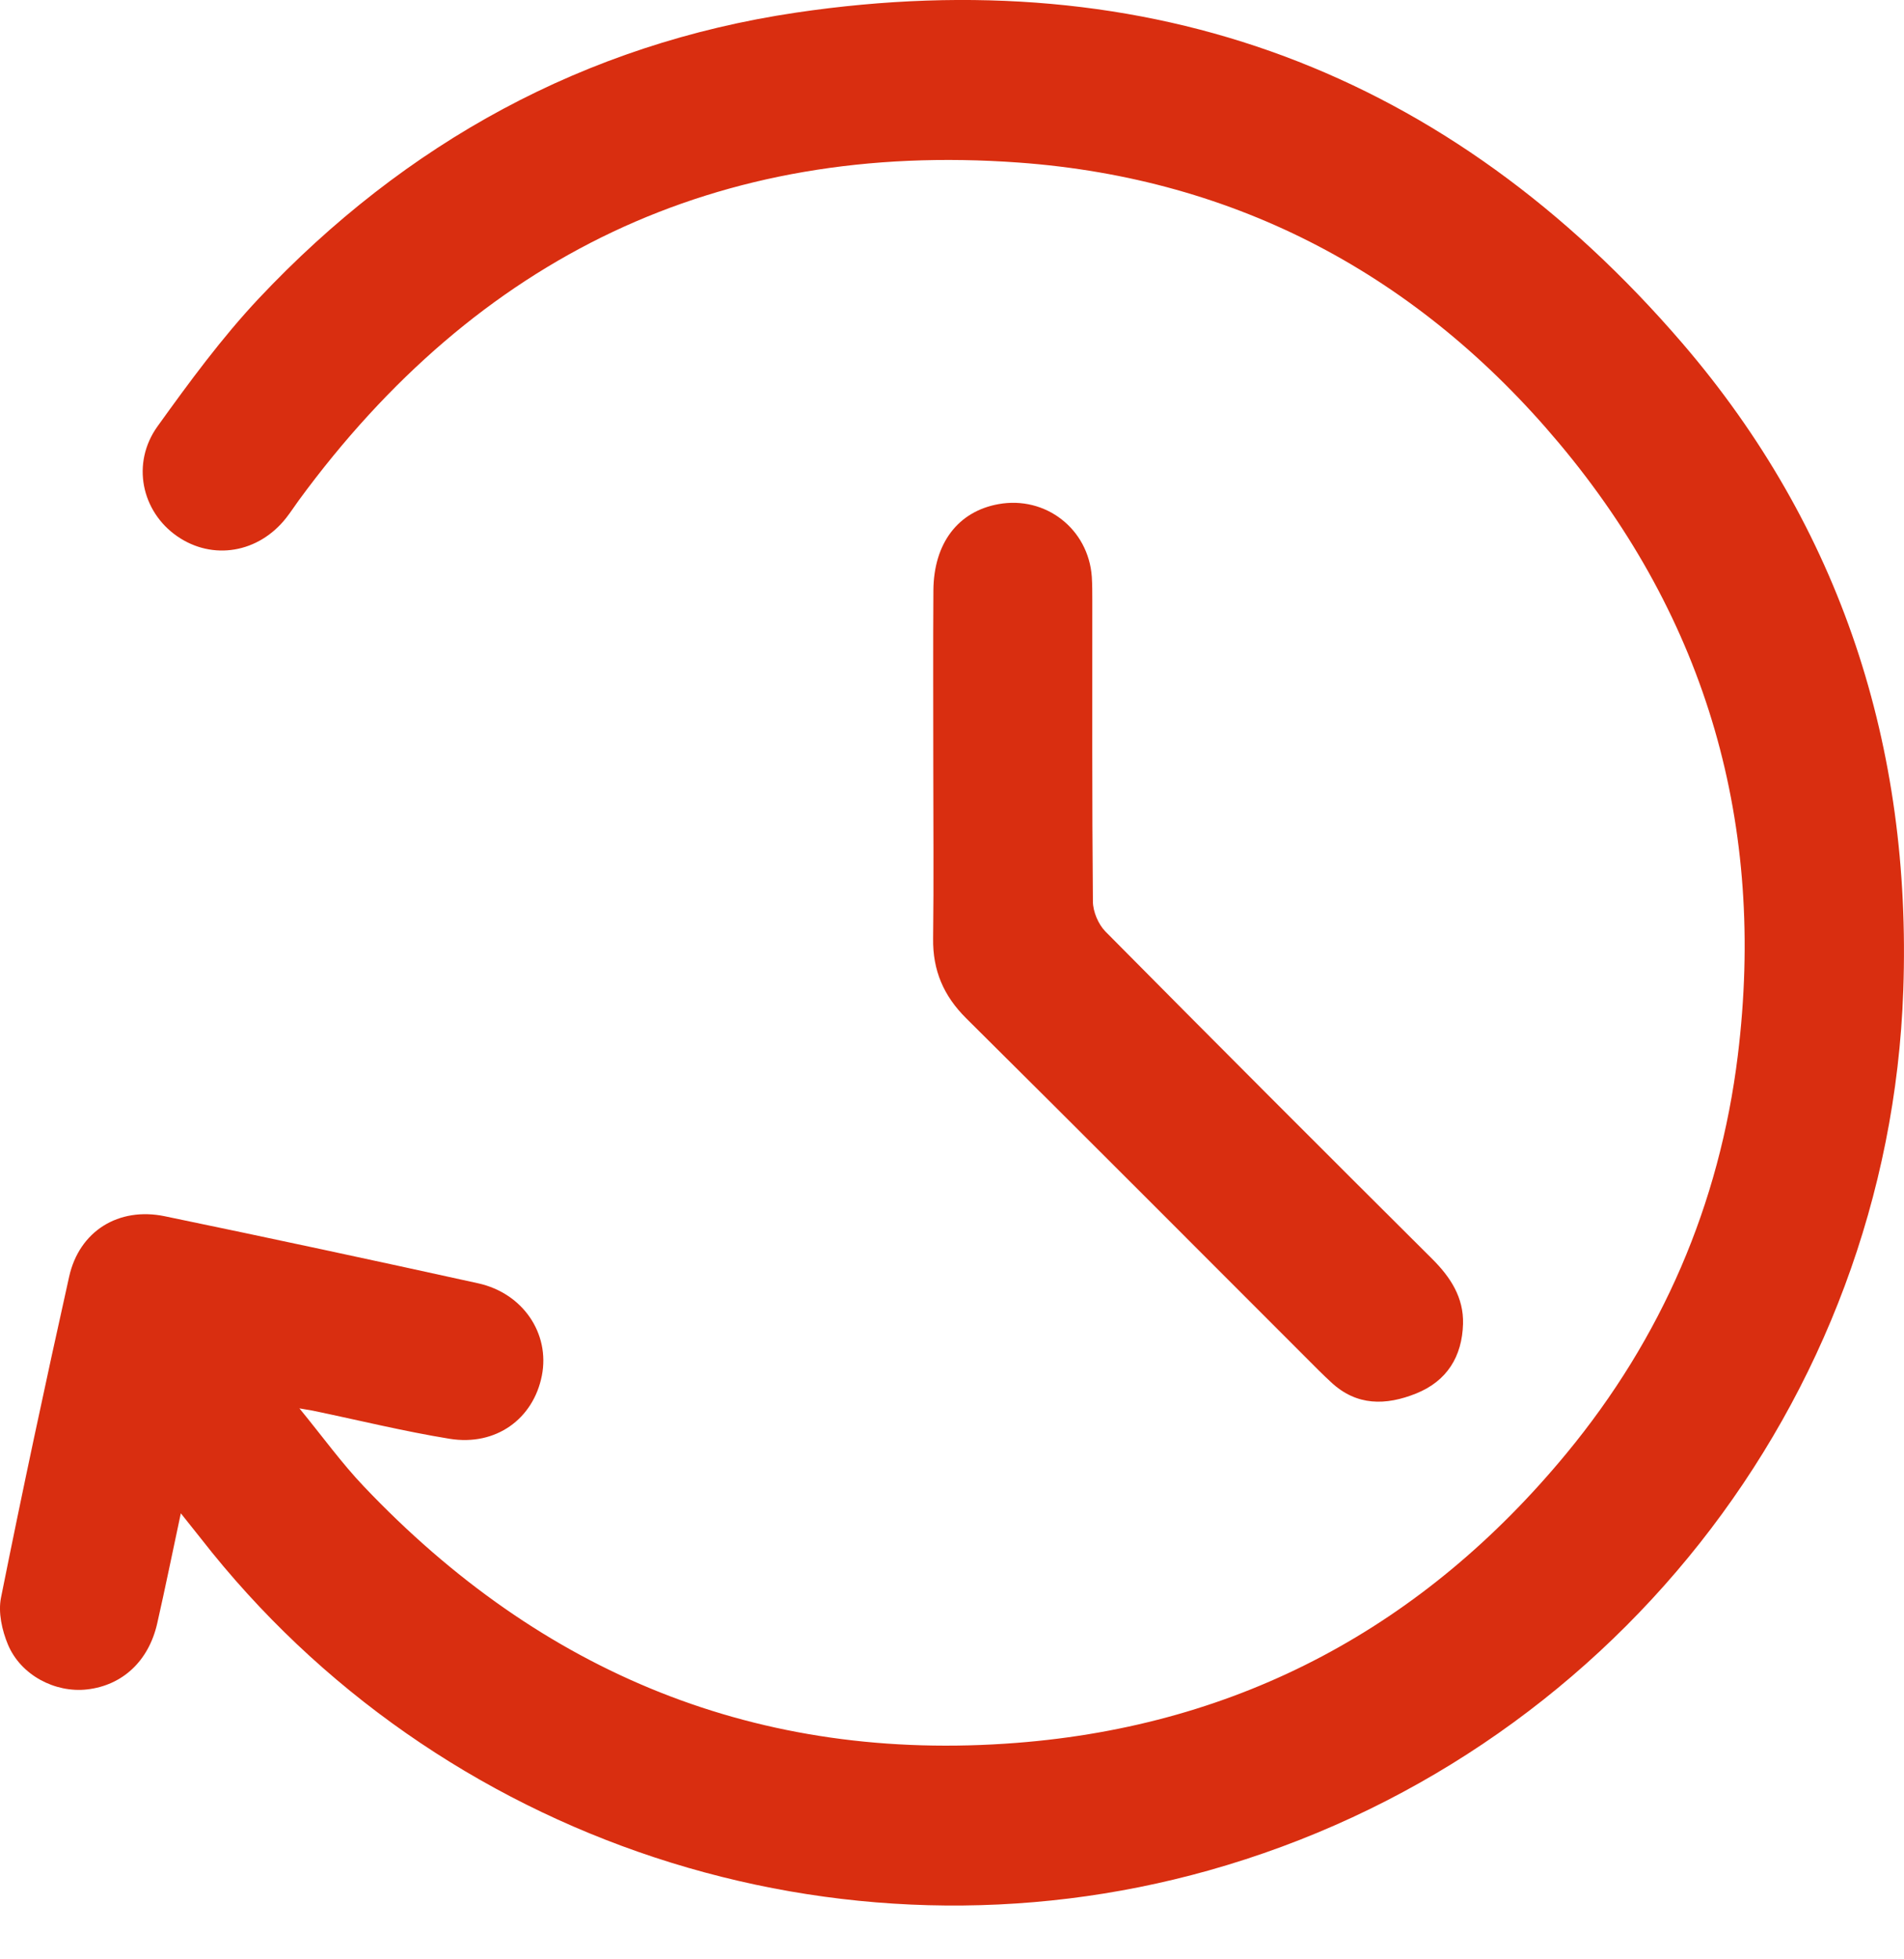 <svg width="35" height="36" viewBox="0 0 35 36" fill="none" xmlns="http://www.w3.org/2000/svg">
<path d="M3.324 27.805C3.168 28.534 3.036 29.185 2.889 29.832C2.731 30.523 2.249 30.967 1.601 31.041C1.014 31.108 0.383 30.781 0.146 30.217C0.037 29.956 -0.036 29.627 0.018 29.357C0.413 27.386 0.834 25.419 1.271 23.457C1.457 22.621 2.179 22.171 3.029 22.347C4.951 22.745 6.872 23.157 8.789 23.579C9.615 23.761 10.112 24.504 9.961 25.274C9.804 26.072 9.115 26.573 8.266 26.436C7.422 26.299 6.587 26.093 5.749 25.919C5.704 25.91 5.659 25.903 5.504 25.877C5.937 26.405 6.283 26.886 6.688 27.311C9.951 30.747 13.943 32.393 18.686 32.023C22.801 31.703 26.177 29.876 28.796 26.704C30.547 24.584 31.608 22.137 31.945 19.394C32.464 15.172 31.383 11.392 28.661 8.145C26.083 5.069 22.743 3.278 18.725 2.987C13.187 2.585 8.773 4.718 5.491 9.195C5.414 9.3 5.343 9.411 5.262 9.514C4.754 10.162 3.909 10.304 3.257 9.853C2.6 9.398 2.409 8.511 2.896 7.833C3.479 7.022 4.075 6.21 4.757 5.484C7.45 2.624 10.75 0.808 14.632 0.232C21.15 -0.734 26.634 1.316 30.927 6.308C33.844 9.702 35.143 13.732 34.987 18.194C34.723 25.773 29.534 32.312 22.219 34.367C15.413 36.278 8.047 33.853 3.693 28.268C3.591 28.138 3.487 28.009 3.324 27.805Z" fill="#D92E10"/>
<path d="M17.156 14.065C17.156 12.994 17.151 11.921 17.158 10.849C17.164 9.98 17.612 9.397 18.353 9.263C19.22 9.106 20.008 9.718 20.07 10.598C20.079 10.74 20.079 10.883 20.079 11.027C20.08 12.873 20.073 14.719 20.09 16.565C20.092 16.752 20.19 16.983 20.321 17.116C22.316 19.13 24.321 21.135 26.331 23.135C26.666 23.469 26.907 23.842 26.894 24.324C26.877 24.924 26.6 25.375 26.031 25.604C25.477 25.826 24.939 25.837 24.468 25.396C24.39 25.323 24.312 25.25 24.236 25.174C22.079 23.018 19.927 20.857 17.761 18.71C17.344 18.296 17.145 17.829 17.153 17.246C17.166 16.186 17.156 15.126 17.156 14.065Z" fill="#D92E10"/>
</svg>
